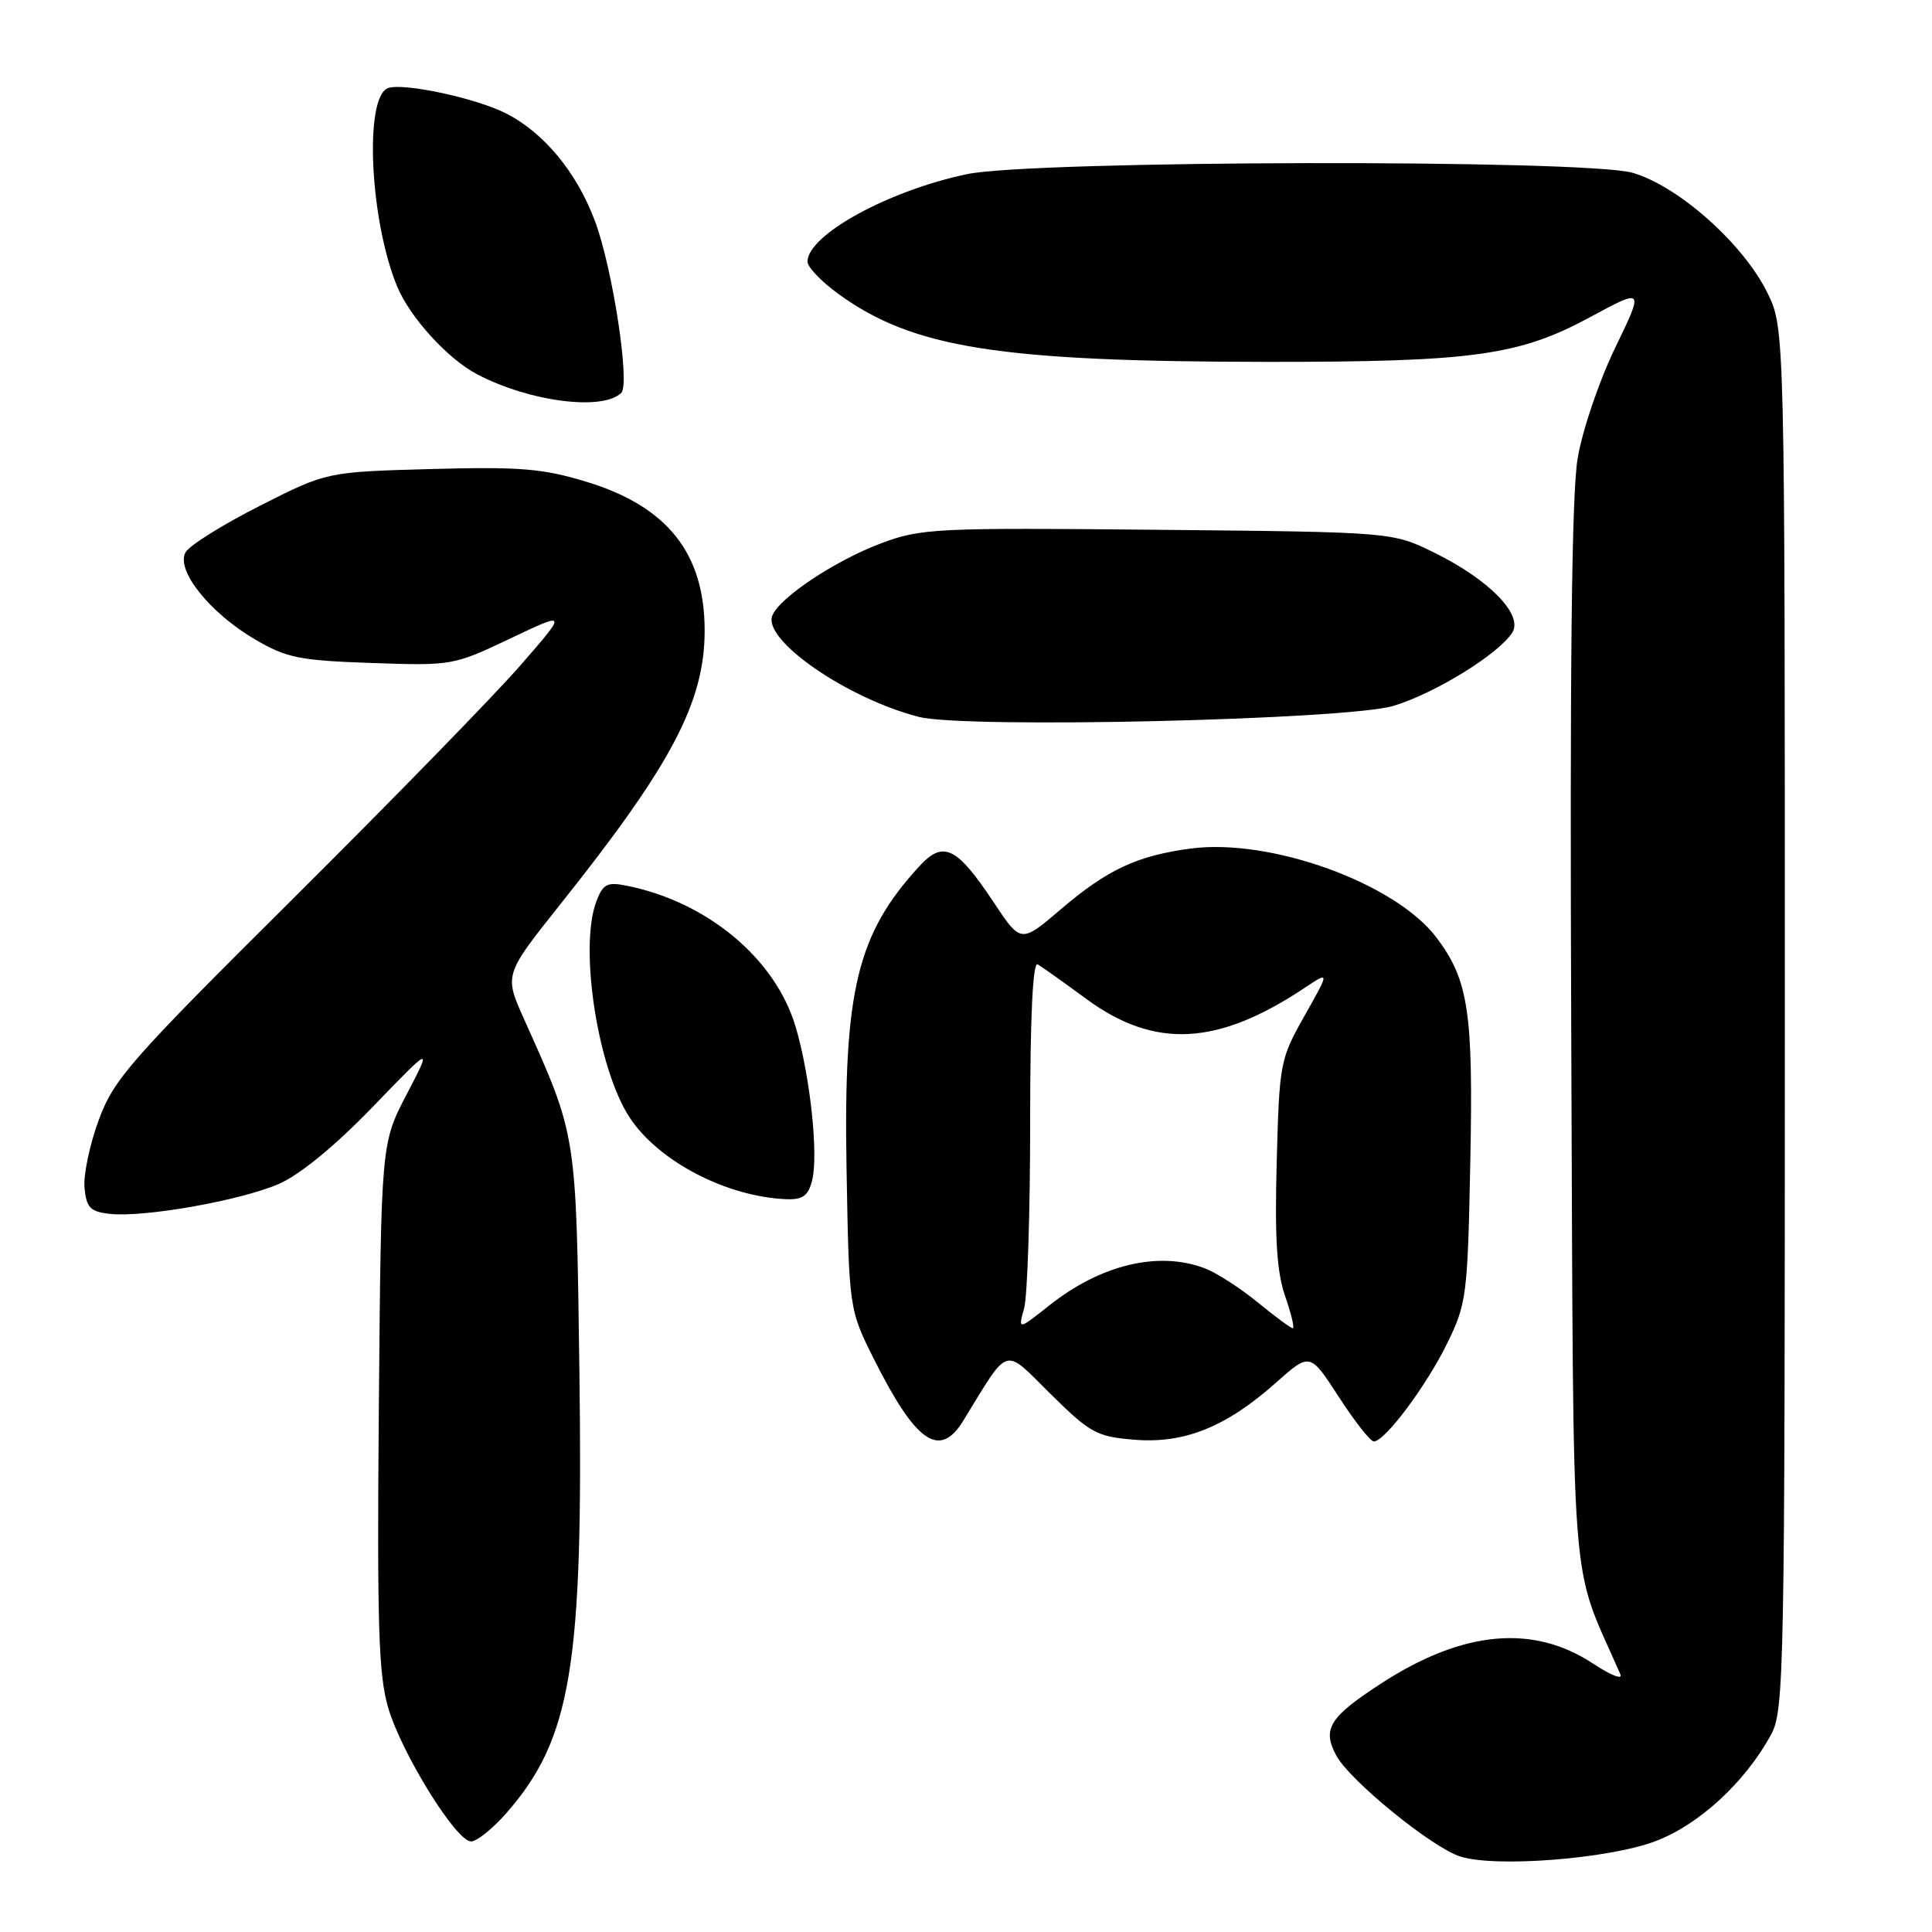 <?xml version="1.0" encoding="UTF-8" standalone="no"?>
<!DOCTYPE svg PUBLIC "-//W3C//DTD SVG 1.1//EN" "http://www.w3.org/Graphics/SVG/1.1/DTD/svg11.dtd" >
<svg xmlns="http://www.w3.org/2000/svg" xmlns:xlink="http://www.w3.org/1999/xlink" version="1.1" viewBox="0 0 256 256">
 <g >
 <path fill="currentColor"
d=" M 219.32 243.98 C 225.09 241.82 231.22 236.18 234.67 229.86 C 236.41 226.67 236.50 221.87 236.50 135.00 C 236.50 43.50 236.50 43.50 234.18 38.78 C 230.98 32.29 222.42 24.67 216.34 22.90 C 210.09 21.09 137.03 21.23 128.16 23.07 C 117.77 25.23 107.00 31.13 107.00 34.67 C 107.00 35.39 108.85 37.33 111.11 38.96 C 121.00 46.13 132.38 47.92 168.00 47.95 C 195.11 47.96 201.25 47.12 210.63 42.06 C 217.85 38.16 217.85 38.16 214.01 46.10 C 211.88 50.51 209.67 57.02 209.04 60.77 C 208.25 65.47 208.00 88.64 208.20 137.50 C 208.53 214.15 207.92 206.29 214.71 221.86 C 215.03 222.61 213.42 221.98 211.13 220.46 C 203.18 215.20 193.89 216.04 183.13 222.99 C 176.15 227.51 175.16 229.07 177.06 232.61 C 178.83 235.92 189.74 244.81 193.50 246.00 C 198.16 247.48 213.08 246.32 219.32 243.98 Z  M 67.05 240.30 C 75.72 230.42 77.31 220.82 76.77 181.47 C 76.34 149.92 76.46 150.69 69.45 135.06 C 66.80 129.17 66.80 129.17 74.24 119.83 C 89.01 101.30 93.38 93.01 93.37 83.50 C 93.35 73.29 88.42 67.10 77.71 63.84 C 71.89 62.07 68.91 61.83 57.10 62.15 C 43.29 62.53 43.29 62.53 34.44 67.02 C 29.57 69.48 25.14 72.25 24.60 73.16 C 23.23 75.49 27.76 81.19 33.78 84.72 C 37.98 87.18 39.68 87.52 49.25 87.85 C 59.87 88.22 60.10 88.18 67.60 84.61 C 75.20 81.00 75.20 81.00 68.88 88.25 C 65.40 92.24 51.91 106.07 38.91 119.00 C 17.18 140.59 15.08 142.98 13.08 148.42 C 11.88 151.68 11.03 155.73 11.20 157.42 C 11.45 160.02 11.97 160.55 14.50 160.84 C 19.00 161.36 31.90 159.08 36.96 156.87 C 39.74 155.66 44.39 151.84 49.34 146.72 C 57.27 138.50 57.27 138.50 53.89 145.00 C 50.50 151.50 50.50 151.50 50.20 186.33 C 49.95 215.47 50.16 222.00 51.45 226.33 C 53.27 232.43 60.45 244.00 62.42 244.00 C 63.18 244.00 65.26 242.33 67.05 240.30 Z  M 127.64 188.25 C 133.83 178.16 132.88 178.45 139.19 184.69 C 144.45 189.89 145.30 190.36 150.30 190.77 C 156.91 191.32 162.46 189.09 169.04 183.24 C 173.58 179.20 173.58 179.20 177.40 185.10 C 179.50 188.34 181.59 191.00 182.04 191.00 C 183.50 191.00 189.00 183.64 191.76 178.00 C 194.33 172.75 194.47 171.67 194.82 154.05 C 195.23 134.10 194.59 129.87 190.34 124.23 C 184.89 117.02 168.35 111.03 157.75 112.44 C 150.68 113.38 146.72 115.23 140.58 120.47 C 135.28 125.00 135.28 125.00 131.66 119.55 C 126.77 112.18 124.99 111.32 121.81 114.79 C 113.56 123.77 111.76 131.23 112.17 154.77 C 112.50 173.50 112.50 173.50 115.84 180.16 C 121.38 191.20 124.52 193.34 127.64 188.25 Z  M 107.61 156.42 C 108.47 152.98 107.35 142.54 105.42 136.04 C 102.74 127.02 93.72 119.49 83.03 117.36 C 80.45 116.84 79.90 117.13 79.02 119.44 C 76.70 125.54 79.20 141.69 83.46 148.12 C 87.30 153.92 96.33 158.60 104.23 158.90 C 106.37 158.98 107.10 158.44 107.61 156.42 Z  M 184.65 93.53 C 190.16 91.87 198.67 86.61 200.40 83.79 C 201.84 81.43 197.28 76.78 190.03 73.22 C 184.50 70.50 184.50 70.50 153.43 70.20 C 123.97 69.91 122.06 70.01 116.78 71.98 C 110.68 74.26 103.24 79.21 102.33 81.59 C 101.08 84.84 112.27 92.56 121.75 94.99 C 127.89 96.57 178.45 95.39 184.65 93.53 Z  M 82.32 52.06 C 83.52 50.89 81.18 35.55 78.83 29.28 C 76.42 22.84 72.09 17.59 67.04 15.02 C 63.07 13.00 53.37 10.92 51.40 11.68 C 48.23 12.89 49.01 29.28 52.64 37.99 C 54.35 42.09 59.34 47.56 63.23 49.60 C 70.16 53.23 79.84 54.48 82.32 52.06 Z  M 135.70 173.37 C 136.14 171.79 136.50 160.76 136.50 148.85 C 136.50 134.68 136.85 127.39 137.50 127.78 C 138.05 128.10 140.97 130.18 143.98 132.39 C 153.01 139.01 161.34 138.58 172.85 130.91 C 176.20 128.68 176.20 128.68 172.86 134.59 C 169.61 140.35 169.52 140.84 169.17 154.00 C 168.90 164.09 169.18 168.57 170.29 171.75 C 171.10 174.09 171.56 176.00 171.30 176.00 C 171.05 176.00 168.95 174.45 166.64 172.56 C 164.33 170.67 161.18 168.64 159.65 168.06 C 153.52 165.73 145.88 167.55 139.03 172.98 C 134.90 176.25 134.90 176.25 135.70 173.37 Z "/>
</g>
</svg>